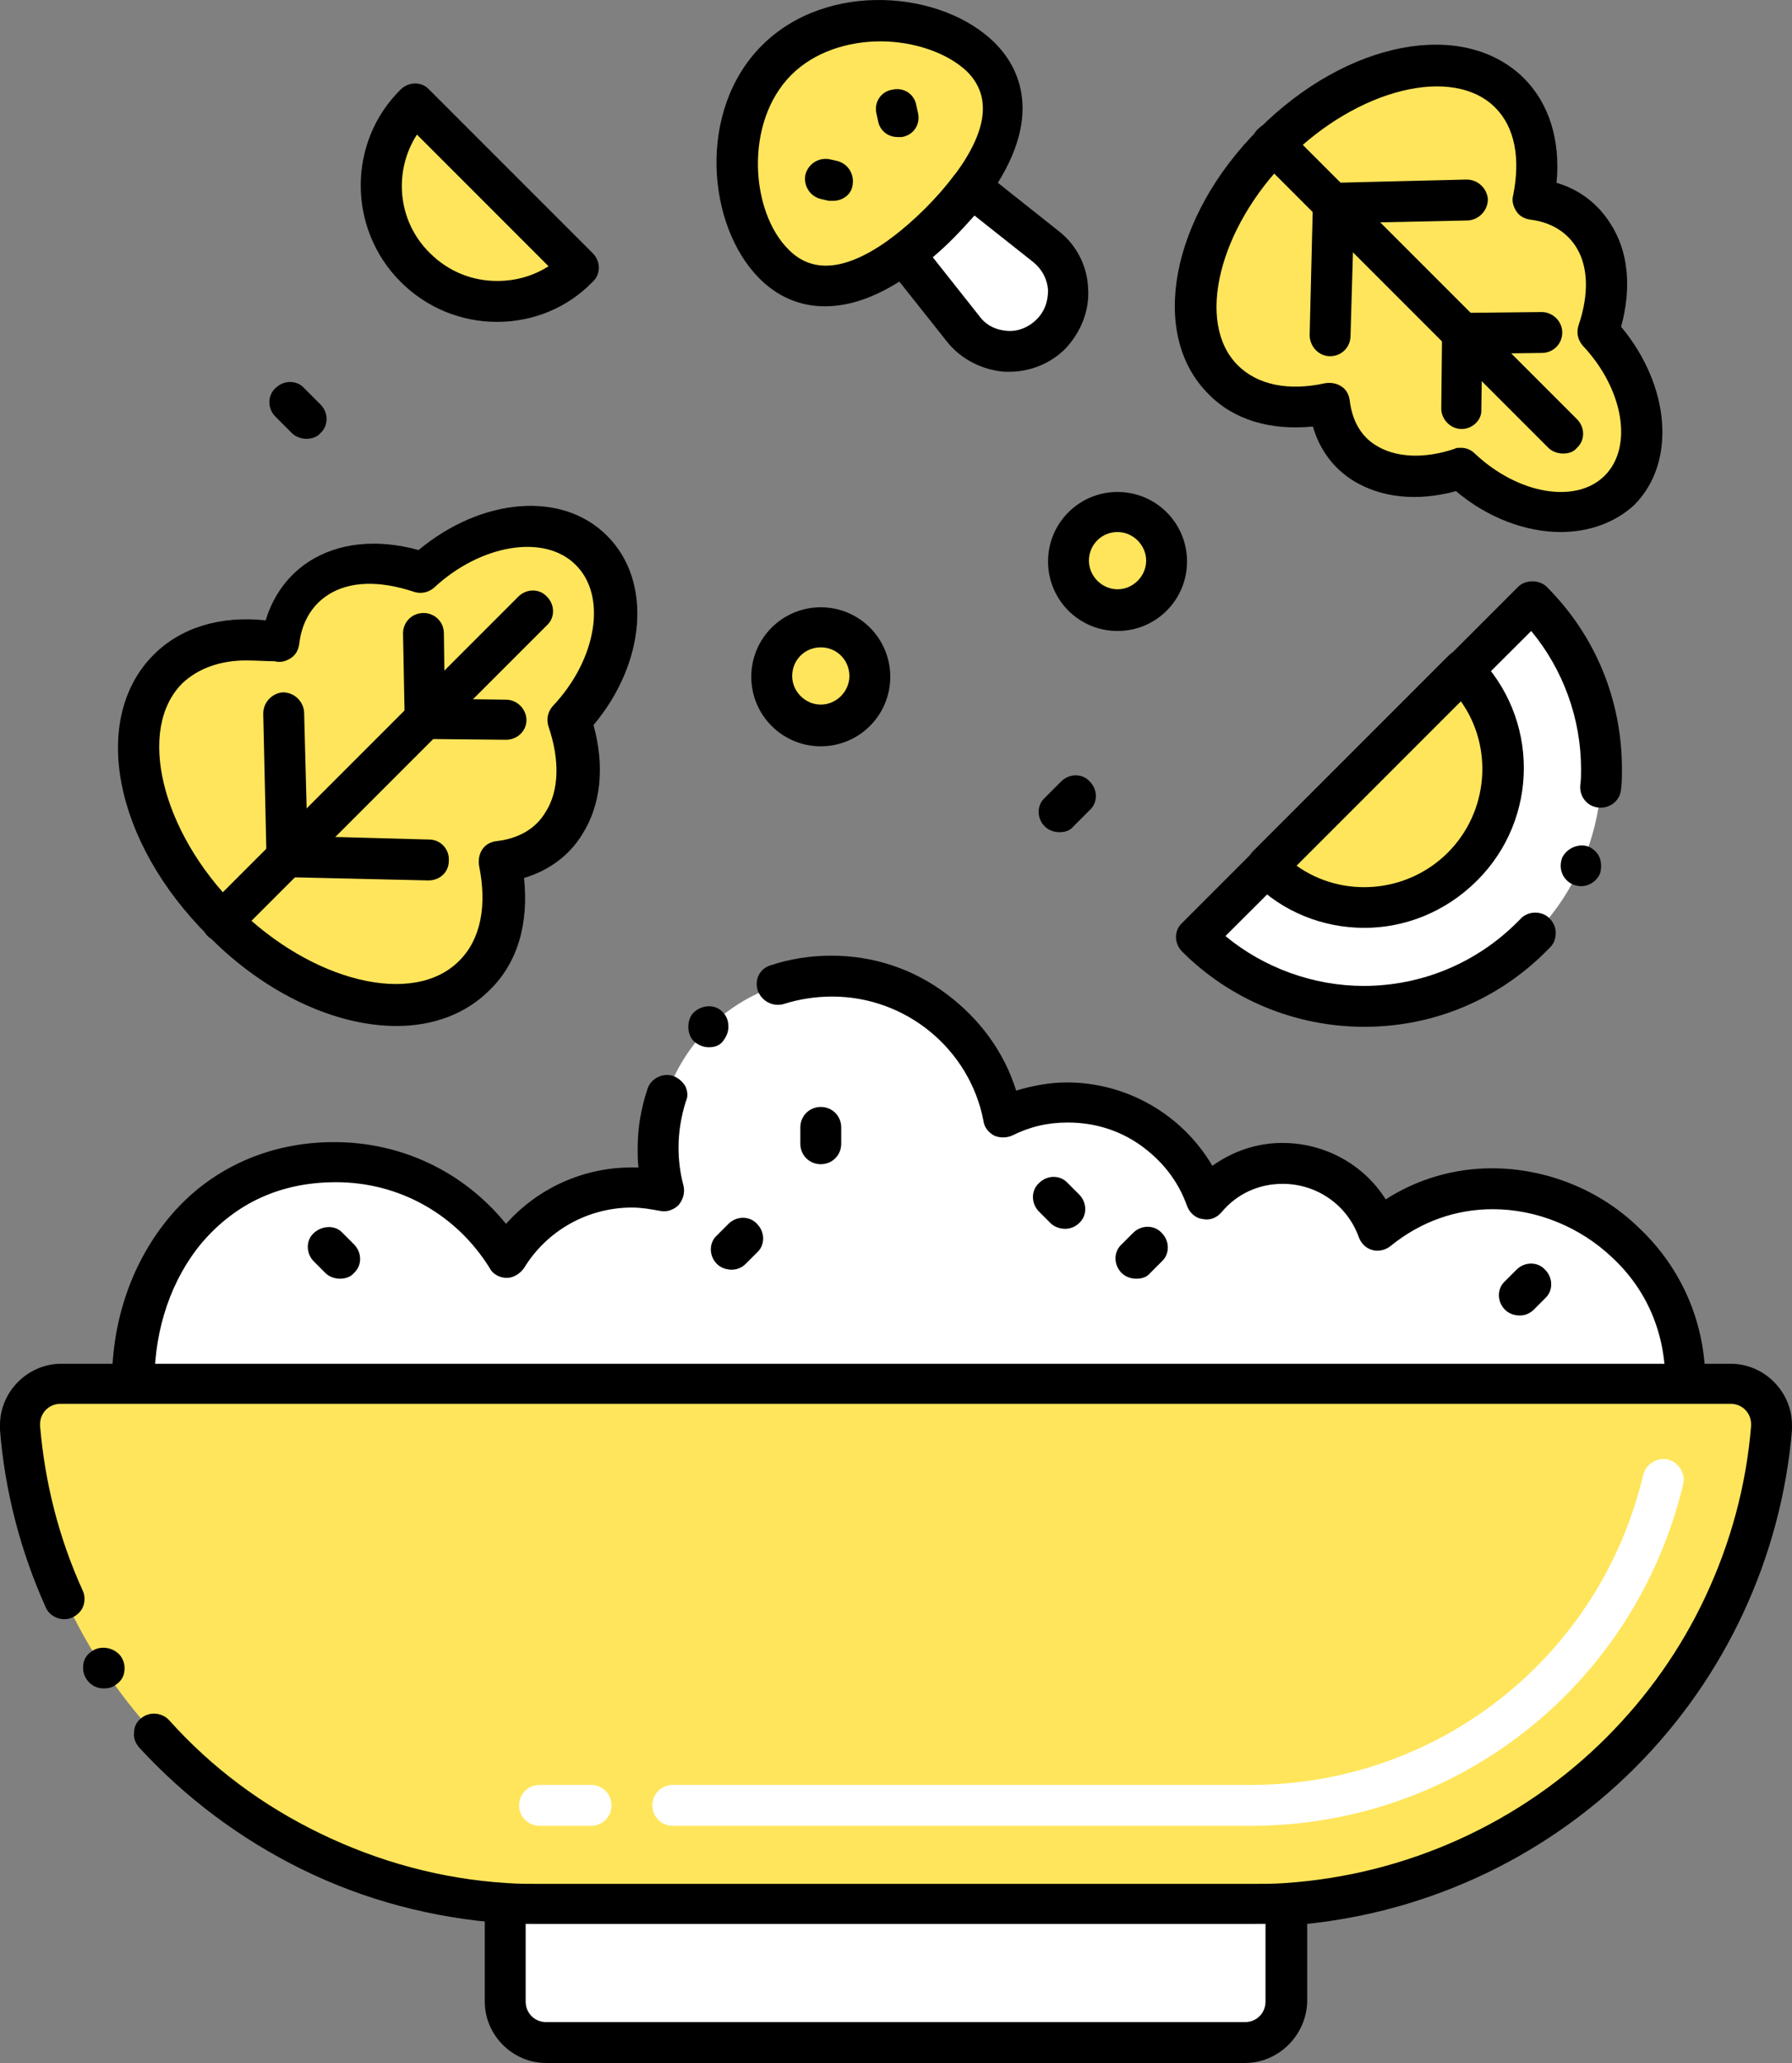 <svg width="126" height="145" viewBox="0 0 126 145" fill="none" xmlns="http://www.w3.org/2000/svg">
<rect x="0" y="0" width="126" height="145" fill="#808080" stroke="none"/>
<path d="M90.418 133.676V140.631C90.418 142.241 89.153 143.505 87.544 143.505H38.398C36.788 143.505 35.523 142.241 35.523 140.631V133.676C36.328 133.734 37.133 133.734 37.938 133.734H87.946C88.808 133.791 89.613 133.734 90.418 133.676Z" fill="white"/>
<path d="M87.544 145H38.398C36.041 145 34.086 143.046 34.086 140.689V133.734C34.086 133.331 34.259 132.929 34.546 132.699C34.834 132.412 35.236 132.297 35.638 132.297C36.443 132.354 37.248 132.354 37.995 132.354H88.004C88.751 132.354 89.556 132.354 90.361 132.297C90.763 132.297 91.165 132.412 91.453 132.699C91.74 132.986 91.912 133.331 91.912 133.734V140.689C91.855 143.046 89.901 145 87.544 145ZM36.961 135.228V140.689C36.961 141.494 37.593 142.126 38.398 142.126H87.544C88.349 142.126 88.981 141.494 88.981 140.689V135.228C88.636 135.228 88.291 135.228 88.004 135.228H37.995C37.593 135.228 37.305 135.228 36.961 135.228Z" fill="black"/>
<path d="M93.406 28.313C93.866 32.567 97.832 34.579 102.718 32.912C106.34 36.303 111.283 36.993 113.87 34.406C116.456 31.82 115.767 26.876 112.375 23.255C114.042 18.369 112.03 14.46 107.777 13.943C108.409 10.954 107.892 8.252 106.11 6.47C102.488 2.849 95.073 4.459 89.498 10.034C83.922 15.61 82.313 23.025 85.934 26.646C87.716 28.428 90.417 28.945 93.406 28.313Z" fill="#FFE55B"/>
<path d="M109.731 37.395C107.317 37.395 104.616 36.418 102.374 34.521C99.615 35.269 97.085 34.981 95.131 33.774C93.752 32.912 92.774 31.59 92.315 29.98C89.326 30.268 86.739 29.52 84.957 27.681C80.761 23.485 82.313 15.265 88.521 9.057C94.729 2.849 102.891 1.297 107.145 5.493C108.927 7.275 109.731 9.862 109.444 12.851C111.053 13.311 112.376 14.345 113.238 15.725C114.502 17.679 114.732 20.208 113.985 22.968C117.434 27.106 117.894 32.509 114.905 35.498C113.525 36.763 111.686 37.395 109.731 37.395ZM102.719 31.475C103.064 31.475 103.408 31.59 103.696 31.877C106.742 34.751 110.824 35.441 112.835 33.429C114.847 31.417 114.157 27.336 111.283 24.29C110.938 23.887 110.824 23.37 110.996 22.852C111.743 20.668 111.686 18.656 110.766 17.277C110.076 16.242 108.984 15.61 107.605 15.438C107.202 15.38 106.857 15.207 106.627 14.863C106.397 14.518 106.282 14.115 106.397 13.713C106.915 11.126 106.512 8.942 105.133 7.563C102.144 4.574 95.476 6.24 90.59 11.126C85.704 16.012 84.037 22.68 87.026 25.669C88.406 27.049 90.59 27.509 93.177 26.934C93.579 26.876 93.981 26.934 94.326 27.164C94.671 27.394 94.844 27.738 94.901 28.141C95.074 29.578 95.706 30.67 96.741 31.302C98.12 32.164 100.132 32.279 102.316 31.532C102.374 31.475 102.546 31.475 102.719 31.475Z" fill="black"/>
<path d="M109.904 31.877C109.559 31.877 109.157 31.762 108.869 31.475L88.463 11.069C87.888 10.494 87.888 9.574 88.463 9.057C89.038 8.482 89.958 8.482 90.475 9.057L110.881 29.463C111.456 30.038 111.456 30.957 110.881 31.475C110.651 31.762 110.306 31.877 109.904 31.877Z" fill="black"/>
<path d="M102.776 30.153C102.776 30.153 102.718 30.153 102.776 30.153C101.971 30.153 101.339 29.463 101.339 28.716L101.396 23.427C101.396 22.623 102.029 22.048 102.833 21.991L108.409 21.933C109.156 21.933 109.846 22.565 109.846 23.37C109.846 24.175 109.214 24.807 108.409 24.807L104.213 24.864L104.155 28.773C104.213 29.52 103.523 30.153 102.776 30.153Z" fill="black"/>
<path d="M93.522 25.037C92.717 25.037 92.085 24.347 92.085 23.542L92.314 14.23C92.314 13.483 92.947 12.851 93.694 12.851L103.121 12.621C103.926 12.621 104.558 13.253 104.615 14.001C104.615 14.805 103.983 15.438 103.236 15.495L95.189 15.668L94.959 23.6C94.959 24.405 94.326 25.037 93.522 25.037Z" fill="black"/>
<path d="M35.178 60.618C39.777 60.1 41.846 55.904 40.122 50.673C43.743 46.822 44.49 41.534 41.731 38.717C38.972 35.958 33.684 36.648 29.775 40.327C24.544 38.545 20.348 40.672 19.831 45.27C16.669 44.581 13.738 45.155 11.841 47.052C7.99 50.903 9.714 58.836 15.635 64.814C21.555 70.792 29.545 72.459 33.397 68.608C35.293 66.653 35.868 63.779 35.178 60.618Z" fill="#FFE55B"/>
<path d="M27.878 72.114C23.682 72.114 18.739 69.93 14.658 65.791C7.99 59.181 6.323 50.501 10.806 46.017C12.703 44.12 15.462 43.258 18.681 43.603C19.199 41.879 20.233 40.442 21.728 39.465C23.797 38.142 26.499 37.855 29.43 38.66C33.856 34.981 39.547 34.464 42.708 37.683C45.87 40.844 45.41 46.592 41.731 50.961C42.536 53.892 42.249 56.594 40.926 58.663C40.007 60.158 38.57 61.193 36.845 61.71C37.19 64.929 36.386 67.688 34.431 69.585C32.707 71.309 30.407 72.114 27.878 72.114ZM17.302 46.42C15.462 46.42 13.91 46.995 12.818 48.029C9.599 51.248 11.324 58.433 16.612 63.722C21.9 69.01 29.085 70.792 32.304 67.515C33.799 66.021 34.259 63.664 33.684 60.848C33.626 60.445 33.684 60.043 33.914 59.698C34.144 59.353 34.489 59.181 34.891 59.123C36.443 58.951 37.65 58.261 38.34 57.111C39.317 55.617 39.374 53.432 38.57 51.076C38.397 50.558 38.512 50.041 38.857 49.639C41.961 46.362 42.708 41.879 40.467 39.694C38.282 37.51 33.799 38.258 30.522 41.304C30.12 41.649 29.603 41.764 29.085 41.591C26.671 40.787 24.544 40.844 23.05 41.821C21.9 42.569 21.21 43.776 21.038 45.27C20.981 45.672 20.808 46.017 20.463 46.247C20.118 46.477 19.716 46.592 19.314 46.477C18.739 46.477 17.991 46.42 17.302 46.42Z" fill="black"/>
<path d="M15.635 66.193C15.29 66.193 14.887 66.078 14.6 65.791C14.025 65.216 14.025 64.296 14.6 63.779L36.443 41.936C37.018 41.361 37.937 41.361 38.455 41.936C39.03 42.511 39.03 43.431 38.455 43.948L16.612 65.791C16.382 66.078 16.037 66.193 15.635 66.193Z" fill="black"/>
<path d="M35.581 51.995L29.89 51.938C29.085 51.938 28.51 51.306 28.453 50.501L28.338 44.523C28.338 43.718 28.97 43.086 29.775 43.086C30.58 43.086 31.212 43.718 31.212 44.523L31.269 49.121L35.581 49.179C36.385 49.179 37.017 49.869 37.017 50.616C37.017 51.363 36.385 51.995 35.581 51.995Z" fill="black"/>
<path d="M30.12 61.882L20.118 61.652C19.371 61.652 18.739 61.02 18.739 60.273L18.509 50.156C18.509 49.351 19.141 48.719 19.888 48.662C20.693 48.662 21.325 49.294 21.383 50.041L21.613 58.778L30.177 59.008C30.982 59.008 31.614 59.698 31.557 60.503C31.557 61.307 30.925 61.882 30.12 61.882Z" fill="black"/>
<path d="M29.201 18.829C32.362 21.99 37.535 21.99 40.697 18.829L29.201 7.333C26.039 10.494 26.039 15.61 29.201 18.829Z" fill="#FFE55B"/>
<path d="M34.949 22.623C32.42 22.623 30.005 21.645 28.166 19.806C24.43 16.07 24.43 9.977 28.166 6.298C28.741 5.723 29.66 5.723 30.178 6.298L41.674 17.794C42.249 18.369 42.249 19.289 41.674 19.806C39.892 21.645 37.478 22.623 34.949 22.623ZM29.316 9.459C27.649 12.046 27.936 15.552 30.235 17.794C31.5 19.059 33.167 19.748 34.949 19.748C36.271 19.748 37.478 19.404 38.57 18.714L29.316 9.459Z" fill="black"/>
<path d="M57.711 51.018C59.616 51.018 61.16 49.474 61.16 47.569C61.16 45.665 59.616 44.121 57.711 44.121C55.806 44.121 54.262 45.665 54.262 47.569C54.262 49.474 55.806 51.018 57.711 51.018Z" fill="#FFE55B"/>
<path d="M57.711 52.455C55.01 52.455 52.825 50.271 52.825 47.569C52.825 44.868 55.01 42.684 57.711 42.684C60.413 42.684 62.597 44.868 62.597 47.569C62.597 50.271 60.413 52.455 57.711 52.455ZM57.711 45.5C56.562 45.5 55.699 46.42 55.699 47.512C55.699 48.604 56.619 49.524 57.711 49.524C58.803 49.524 59.723 48.604 59.723 47.512C59.723 46.42 58.861 45.5 57.711 45.5Z" fill="black"/>
<path d="M78.577 42.856C80.482 42.856 82.026 41.312 82.026 39.407C82.026 37.502 80.482 35.958 78.577 35.958C76.672 35.958 75.128 37.502 75.128 39.407C75.128 41.312 76.672 42.856 78.577 42.856Z" fill="#FFE55B"/>
<path d="M78.577 44.35C75.875 44.35 73.691 42.166 73.691 39.465C73.691 36.763 75.875 34.579 78.577 34.579C81.278 34.579 83.463 36.763 83.463 39.465C83.463 42.166 81.278 44.35 78.577 44.35ZM78.577 37.395C77.427 37.395 76.565 38.315 76.565 39.407C76.565 40.499 77.485 41.419 78.577 41.419C79.669 41.419 80.589 40.499 80.589 39.407C80.589 38.315 79.669 37.395 78.577 37.395Z" fill="black"/>
<path d="M54.665 4.229C50.641 8.252 51.388 15.495 54.492 18.599C56.964 21.071 60.298 20.323 63.574 17.852C65.241 16.645 67.023 14.805 68.288 13.138C70.702 9.862 71.507 6.47 69.035 4.056C65.874 0.952 58.631 0.205 54.665 4.229Z" fill="#FFE55B"/>
<path d="M73.863 23.485C72.139 25.209 69.265 25.037 67.713 23.14L63.517 17.852C65.184 16.645 66.966 14.805 68.23 13.138L73.518 17.334C75.473 18.886 75.588 21.76 73.863 23.485Z" fill="white"/>
<path d="M57.998 21.53C55.814 21.53 54.32 20.496 53.4 19.576C49.721 15.897 48.974 7.792 53.572 3.194C58.171 -1.405 66.276 -0.657 69.954 3.021C71.564 4.631 73.633 8.195 69.38 14C68.058 15.782 66.161 17.679 64.379 19.001C61.85 20.898 59.723 21.53 57.998 21.53ZM61.907 2.907C59.608 2.907 57.251 3.654 55.642 5.263C52.308 8.597 52.768 14.92 55.469 17.564C57.194 19.289 59.608 19.001 62.712 16.702C64.264 15.552 65.988 13.828 67.138 12.276C69.437 9.172 69.725 6.758 68 5.033C66.621 3.711 64.264 2.907 61.907 2.907Z" fill="black"/>
<path d="M70.989 26.129C70.874 26.129 70.759 26.129 70.644 26.129C69.092 26.014 67.598 25.267 66.621 24.059L62.425 18.771C62.195 18.484 62.08 18.081 62.137 17.679C62.195 17.277 62.367 16.932 62.712 16.702C64.264 15.552 65.988 13.828 67.081 12.333C67.311 12.046 67.655 11.816 68.058 11.758C68.46 11.701 68.862 11.816 69.15 12.046L74.438 16.242C75.703 17.219 76.45 18.714 76.507 20.266C76.623 21.818 75.99 23.37 74.898 24.519C73.863 25.554 72.426 26.129 70.989 26.129ZM65.586 18.081L68.862 22.22C69.322 22.852 70.012 23.197 70.817 23.255C71.564 23.312 72.311 23.025 72.886 22.45C73.461 21.875 73.691 21.186 73.691 20.381C73.633 19.634 73.289 18.944 72.656 18.426L68.518 15.15C67.598 16.185 66.621 17.219 65.586 18.081Z" fill="black"/>
<path d="M58.573 14.115C58.458 14.115 58.401 14.115 58.286 14.115L57.769 14C56.964 13.828 56.504 13.081 56.619 12.333C56.791 11.529 57.539 11.069 58.286 11.184L58.803 11.299C59.608 11.471 60.068 12.218 59.953 12.966C59.895 13.655 59.263 14.115 58.573 14.115Z" fill="black"/>
<path d="M63.115 9.632C62.425 9.632 61.85 9.172 61.735 8.482L61.62 7.965C61.448 7.16 61.965 6.413 62.77 6.298C63.574 6.125 64.322 6.643 64.437 7.447L64.552 7.965C64.724 8.77 64.207 9.517 63.402 9.632C63.287 9.632 63.172 9.632 63.115 9.632Z" fill="black"/>
<path d="M74.496 58.491C74.151 58.491 73.748 58.376 73.461 58.088C72.886 57.514 72.886 56.594 73.461 56.077L74.611 54.927C75.185 54.352 76.105 54.352 76.622 54.927C77.197 55.502 77.197 56.422 76.622 56.939L75.473 58.088C75.243 58.376 74.898 58.491 74.496 58.491Z" fill="black"/>
<path d="M21.555 30.842C21.21 30.842 20.808 30.727 20.521 30.44L19.371 29.29C18.796 28.716 18.796 27.796 19.371 27.279C19.946 26.704 20.866 26.704 21.383 27.279L22.532 28.428C23.107 29.003 23.107 29.923 22.532 30.44C22.303 30.727 21.9 30.842 21.555 30.842Z" fill="black"/>
<path d="M107.719 42.224C114.272 48.776 114.215 59.353 107.719 65.848C101.167 72.401 90.648 72.401 84.095 65.848L107.719 42.224Z" fill="white"/>
<path d="M102.776 47.167C106.57 50.961 106.57 57.111 102.776 60.962C98.983 64.756 92.832 64.756 88.981 60.962L102.776 47.167Z" fill="#FFE55B"/>
<path d="M95.936 72.171C91.108 72.171 86.509 70.275 83.118 66.883C82.543 66.308 82.543 65.389 83.118 64.871L106.742 41.246C107.26 40.729 108.237 40.729 108.754 41.246C112.203 44.695 114.043 49.236 114.043 54.065C114.043 54.525 114.043 54.984 113.985 55.444C113.928 56.249 113.238 56.824 112.433 56.766C111.628 56.709 111.053 56.019 111.111 55.214C111.168 54.812 111.168 54.467 111.168 54.065C111.168 50.501 109.904 47.052 107.662 44.35L86.164 65.791C88.866 68.033 92.372 69.297 95.879 69.297C99.96 69.297 103.811 67.688 106.685 64.814C106.742 64.756 106.857 64.641 106.915 64.584C107.432 64.009 108.409 64.009 108.927 64.526C109.214 64.814 109.387 65.159 109.387 65.561C109.387 65.963 109.272 66.308 108.984 66.596C108.869 66.711 108.812 66.768 108.697 66.883C105.305 70.275 100.764 72.171 95.936 72.171ZM111.168 62.285C110.939 62.285 110.766 62.227 110.594 62.17C109.846 61.825 109.559 61.02 109.846 60.273C110.191 59.583 111.053 59.238 111.743 59.526C112.088 59.698 112.376 59.985 112.491 60.33C112.605 60.675 112.605 61.078 112.491 61.422C112.261 61.94 111.743 62.285 111.168 62.285Z" fill="black"/>
<path d="M102.776 47.167C106.57 50.961 106.57 57.111 102.776 60.962C98.983 64.756 92.832 64.756 88.981 60.962L102.776 47.167Z" fill="#FFE55B"/>
<path d="M95.936 65.216C93.062 65.216 90.188 64.124 88.061 61.94C87.774 61.652 87.659 61.307 87.659 60.905C87.659 60.503 87.831 60.158 88.061 59.87L101.857 46.075C102.431 45.5 103.351 45.5 103.868 46.075C108.237 50.444 108.237 57.514 103.868 61.882C101.627 64.124 98.753 65.216 95.936 65.216ZM91.165 60.848C94.384 63.147 98.925 62.802 101.799 59.928C104.673 57.054 105.018 52.513 102.719 49.294L91.165 60.848Z" fill="black"/>
<path d="M118.526 97.118H9.312C9.312 89.301 14.37 81.771 23.452 81.771C28.568 81.771 32.994 84.472 35.523 88.496C37.823 84.817 42.191 82.863 46.617 83.84C44.663 75.965 50.641 68.665 58.516 68.665C64.494 68.665 69.437 72.919 70.529 78.609C76.105 75.908 82.658 78.609 84.842 84.357C88.349 80.219 95.074 81.426 96.913 86.542C105.536 79.472 118.526 85.909 118.526 97.118Z" fill="white"/>
<path d="M121.63 97.118H118.526H9.312H4.254C2.587 97.118 1.265 98.555 1.38 100.222C2.874 118.214 17.417 132.527 35.466 133.734C36.271 133.791 37.075 133.791 37.88 133.791H87.889C88.693 133.791 89.498 133.791 90.303 133.734C99.442 133.159 107.72 129.193 113.813 123.1C119.733 117.122 123.699 109.189 124.447 100.28C124.677 98.555 123.355 97.118 121.63 97.118Z" fill="#FFE55B"/>
<path d="M87.946 128.331H47.307C46.502 128.331 45.87 127.698 45.87 126.893C45.87 126.089 46.502 125.456 47.307 125.456H87.946C101.109 125.456 112.491 116.489 115.537 103.671C115.71 102.924 116.514 102.407 117.262 102.579C118.009 102.751 118.526 103.556 118.354 104.303C114.962 118.444 102.489 128.331 87.946 128.331ZM41.559 128.331H37.938C37.133 128.331 36.501 127.698 36.501 126.893C36.501 126.089 37.133 125.456 37.938 125.456H41.559C42.364 125.456 42.996 126.089 42.996 126.893C42.996 127.698 42.364 128.331 41.559 128.331Z" fill="white"/>
<path d="M87.946 135.228H37.938C37.133 135.228 36.271 135.228 35.408 135.171C30.465 134.826 25.637 133.561 21.211 131.377C16.899 129.25 13.048 126.376 9.772 122.812C9.542 122.525 9.369 122.18 9.427 121.778C9.427 121.375 9.599 121.03 9.887 120.8C10.462 120.283 11.381 120.341 11.899 120.915C14.888 124.249 18.451 126.893 22.475 128.848C26.614 130.86 31.04 132.067 35.638 132.354C36.443 132.412 37.248 132.412 37.995 132.412H88.004C88.751 132.412 89.556 132.412 90.36 132.354C98.868 131.779 106.915 128.158 112.951 122.123C115.825 119.248 118.181 115.915 119.906 112.236C121.688 108.442 122.78 104.418 123.125 100.222C123.125 100.165 123.125 100.165 123.125 100.107C123.125 99.302 122.492 98.67 121.688 98.67H4.254C3.449 98.67 2.817 99.302 2.817 100.107C2.817 100.165 2.817 100.165 2.817 100.222C3.161 104.246 4.139 108.097 5.806 111.776C5.978 112.121 5.978 112.523 5.863 112.868C5.748 113.213 5.461 113.5 5.116 113.673C4.426 114.018 3.506 113.673 3.219 112.983C1.437 109.017 0.345 104.821 0 100.51C0 100.395 0 100.28 0 100.165C0 97.808 1.954 95.854 4.311 95.854H121.688C124.044 95.854 125.999 97.808 125.999 100.165C125.999 100.28 125.999 100.395 125.999 100.51C125.251 109.419 121.343 117.869 114.962 124.249C108.41 130.802 99.73 134.711 90.533 135.343C89.613 135.171 88.751 135.228 87.946 135.228ZM7.3 118.674C6.783 118.674 6.38 118.444 6.093 118.041C5.863 117.696 5.806 117.352 5.863 116.949C5.921 116.547 6.15 116.259 6.495 116.03C7.128 115.627 8.047 115.8 8.507 116.432C8.737 116.777 8.795 117.122 8.737 117.524C8.68 117.926 8.45 118.214 8.105 118.444C7.875 118.616 7.588 118.674 7.3 118.674Z" fill="black"/>
<path d="M118.526 98.555C117.722 98.555 117.089 97.923 117.089 97.118C117.089 93.727 115.825 90.68 113.353 88.381C111.111 86.254 108.065 84.99 104.961 84.99C102.374 84.99 99.902 85.852 97.776 87.576C97.431 87.864 96.913 87.979 96.511 87.864C96.051 87.749 95.706 87.404 95.534 86.944C94.729 84.702 92.602 83.208 90.188 83.208C88.521 83.208 86.969 83.897 85.877 85.219C85.532 85.622 85.015 85.794 84.555 85.679C84.038 85.622 83.635 85.219 83.463 84.76C82.831 82.978 81.681 81.541 80.129 80.449C78.634 79.414 76.91 78.897 75.07 78.897C73.691 78.897 72.426 79.184 71.162 79.816C70.759 79.989 70.3 79.989 69.897 79.816C69.495 79.586 69.207 79.242 69.15 78.782C68.173 73.723 63.689 70.044 58.516 70.044C57.366 70.044 56.217 70.217 55.124 70.562C54.377 70.792 53.572 70.389 53.285 69.642C53.17 69.297 53.17 68.895 53.343 68.55C53.515 68.205 53.803 67.975 54.147 67.86C55.527 67.4 56.964 67.17 58.458 67.17C61.39 67.17 64.207 68.09 66.563 69.872C68.862 71.597 70.587 73.896 71.449 76.655C72.599 76.31 73.806 76.08 75.013 76.08C79.209 76.08 83.118 78.322 85.245 81.943C86.682 80.908 88.406 80.334 90.131 80.334H90.188C93.12 80.334 95.879 81.828 97.431 84.3C99.672 82.863 102.259 82.115 104.903 82.115C108.697 82.115 112.491 83.61 115.25 86.312C118.239 89.128 119.906 92.98 119.906 97.118C119.963 97.865 119.331 98.555 118.526 98.555ZM9.312 98.555C8.507 98.555 7.875 97.923 7.875 97.118C7.875 92.749 9.312 88.668 11.899 85.564C14.715 82.173 18.854 80.276 23.452 80.276H23.51C28.223 80.276 32.592 82.345 35.581 86.024C37.823 83.495 41.042 82.058 44.376 82.058C44.548 82.058 44.72 82.058 44.893 82.058C44.835 81.598 44.835 81.196 44.835 80.736C44.835 79.299 45.065 77.919 45.525 76.54C45.755 75.793 46.617 75.39 47.307 75.62C47.652 75.735 47.939 75.965 48.169 76.31C48.342 76.655 48.399 77.057 48.227 77.402C47.882 78.494 47.709 79.586 47.709 80.678C47.709 81.541 47.824 82.46 48.054 83.323C48.169 83.782 48.054 84.3 47.709 84.702C47.365 85.047 46.847 85.219 46.387 85.105C45.755 84.99 45.123 84.875 44.433 84.875C41.329 84.875 38.455 86.484 36.846 89.128C36.558 89.531 36.098 89.818 35.638 89.818C35.179 89.818 34.661 89.588 34.431 89.128C32.075 85.335 28.051 83.093 23.625 83.093C19.774 83.093 16.612 84.53 14.198 87.346C12.071 89.876 10.864 93.382 10.864 97.061C10.749 97.865 10.117 98.555 9.312 98.555ZM49.836 73.608C49.434 73.608 49.089 73.436 48.802 73.206C48.514 72.918 48.399 72.574 48.399 72.171C48.399 71.769 48.514 71.424 48.802 71.137C49.376 70.619 50.296 70.562 50.813 71.137C51.101 71.424 51.216 71.769 51.216 72.171C51.216 72.574 51.043 72.918 50.813 73.206C50.584 73.493 50.239 73.608 49.836 73.608Z" fill="black"/>
<path d="M57.711 81.828C56.906 81.828 56.274 81.196 56.274 80.391V79.242C56.274 78.437 56.906 77.804 57.711 77.804C58.516 77.804 59.148 78.437 59.148 79.242V80.391C59.148 81.196 58.516 81.828 57.711 81.828Z" fill="black"/>
<path d="M74.898 86.369C74.553 86.369 74.151 86.254 73.863 85.967L73.059 85.162C72.484 84.587 72.484 83.668 73.059 83.15C73.633 82.575 74.553 82.575 75.07 83.15L75.875 83.955C76.45 84.53 76.45 85.45 75.875 85.967C75.645 86.197 75.3 86.369 74.898 86.369Z" fill="black"/>
<path d="M51.446 89.243C51.101 89.243 50.699 89.128 50.411 88.841C49.836 88.266 49.836 87.346 50.411 86.829L51.216 86.024C51.791 85.45 52.71 85.45 53.228 86.024C53.803 86.599 53.803 87.519 53.228 88.036L52.423 88.841C52.193 89.071 51.848 89.243 51.446 89.243Z" fill="black"/>
<path d="M23.912 89.876C23.567 89.876 23.165 89.76 22.877 89.473L22.073 88.668C21.498 88.094 21.498 87.174 22.073 86.656C22.648 86.139 23.567 86.082 24.085 86.656L24.889 87.461C25.464 88.036 25.464 88.956 24.889 89.473C24.659 89.76 24.257 89.876 23.912 89.876Z" fill="black"/>
<path d="M79.899 89.876C79.554 89.876 79.152 89.761 78.864 89.473C78.289 88.898 78.289 87.979 78.864 87.461L79.669 86.657C80.244 86.082 81.163 86.082 81.681 86.657C82.256 87.231 82.256 88.151 81.681 88.668L80.876 89.473C80.646 89.761 80.301 89.876 79.899 89.876Z" fill="black"/>
<path d="M106.857 92.462C106.512 92.462 106.11 92.347 105.823 92.06C105.248 91.485 105.248 90.565 105.823 90.048L106.627 89.243C107.202 88.669 108.122 88.669 108.639 89.243C109.214 89.818 109.214 90.738 108.639 91.255L107.835 92.06C107.605 92.29 107.26 92.462 106.857 92.462Z" fill="black"/>
</svg>
